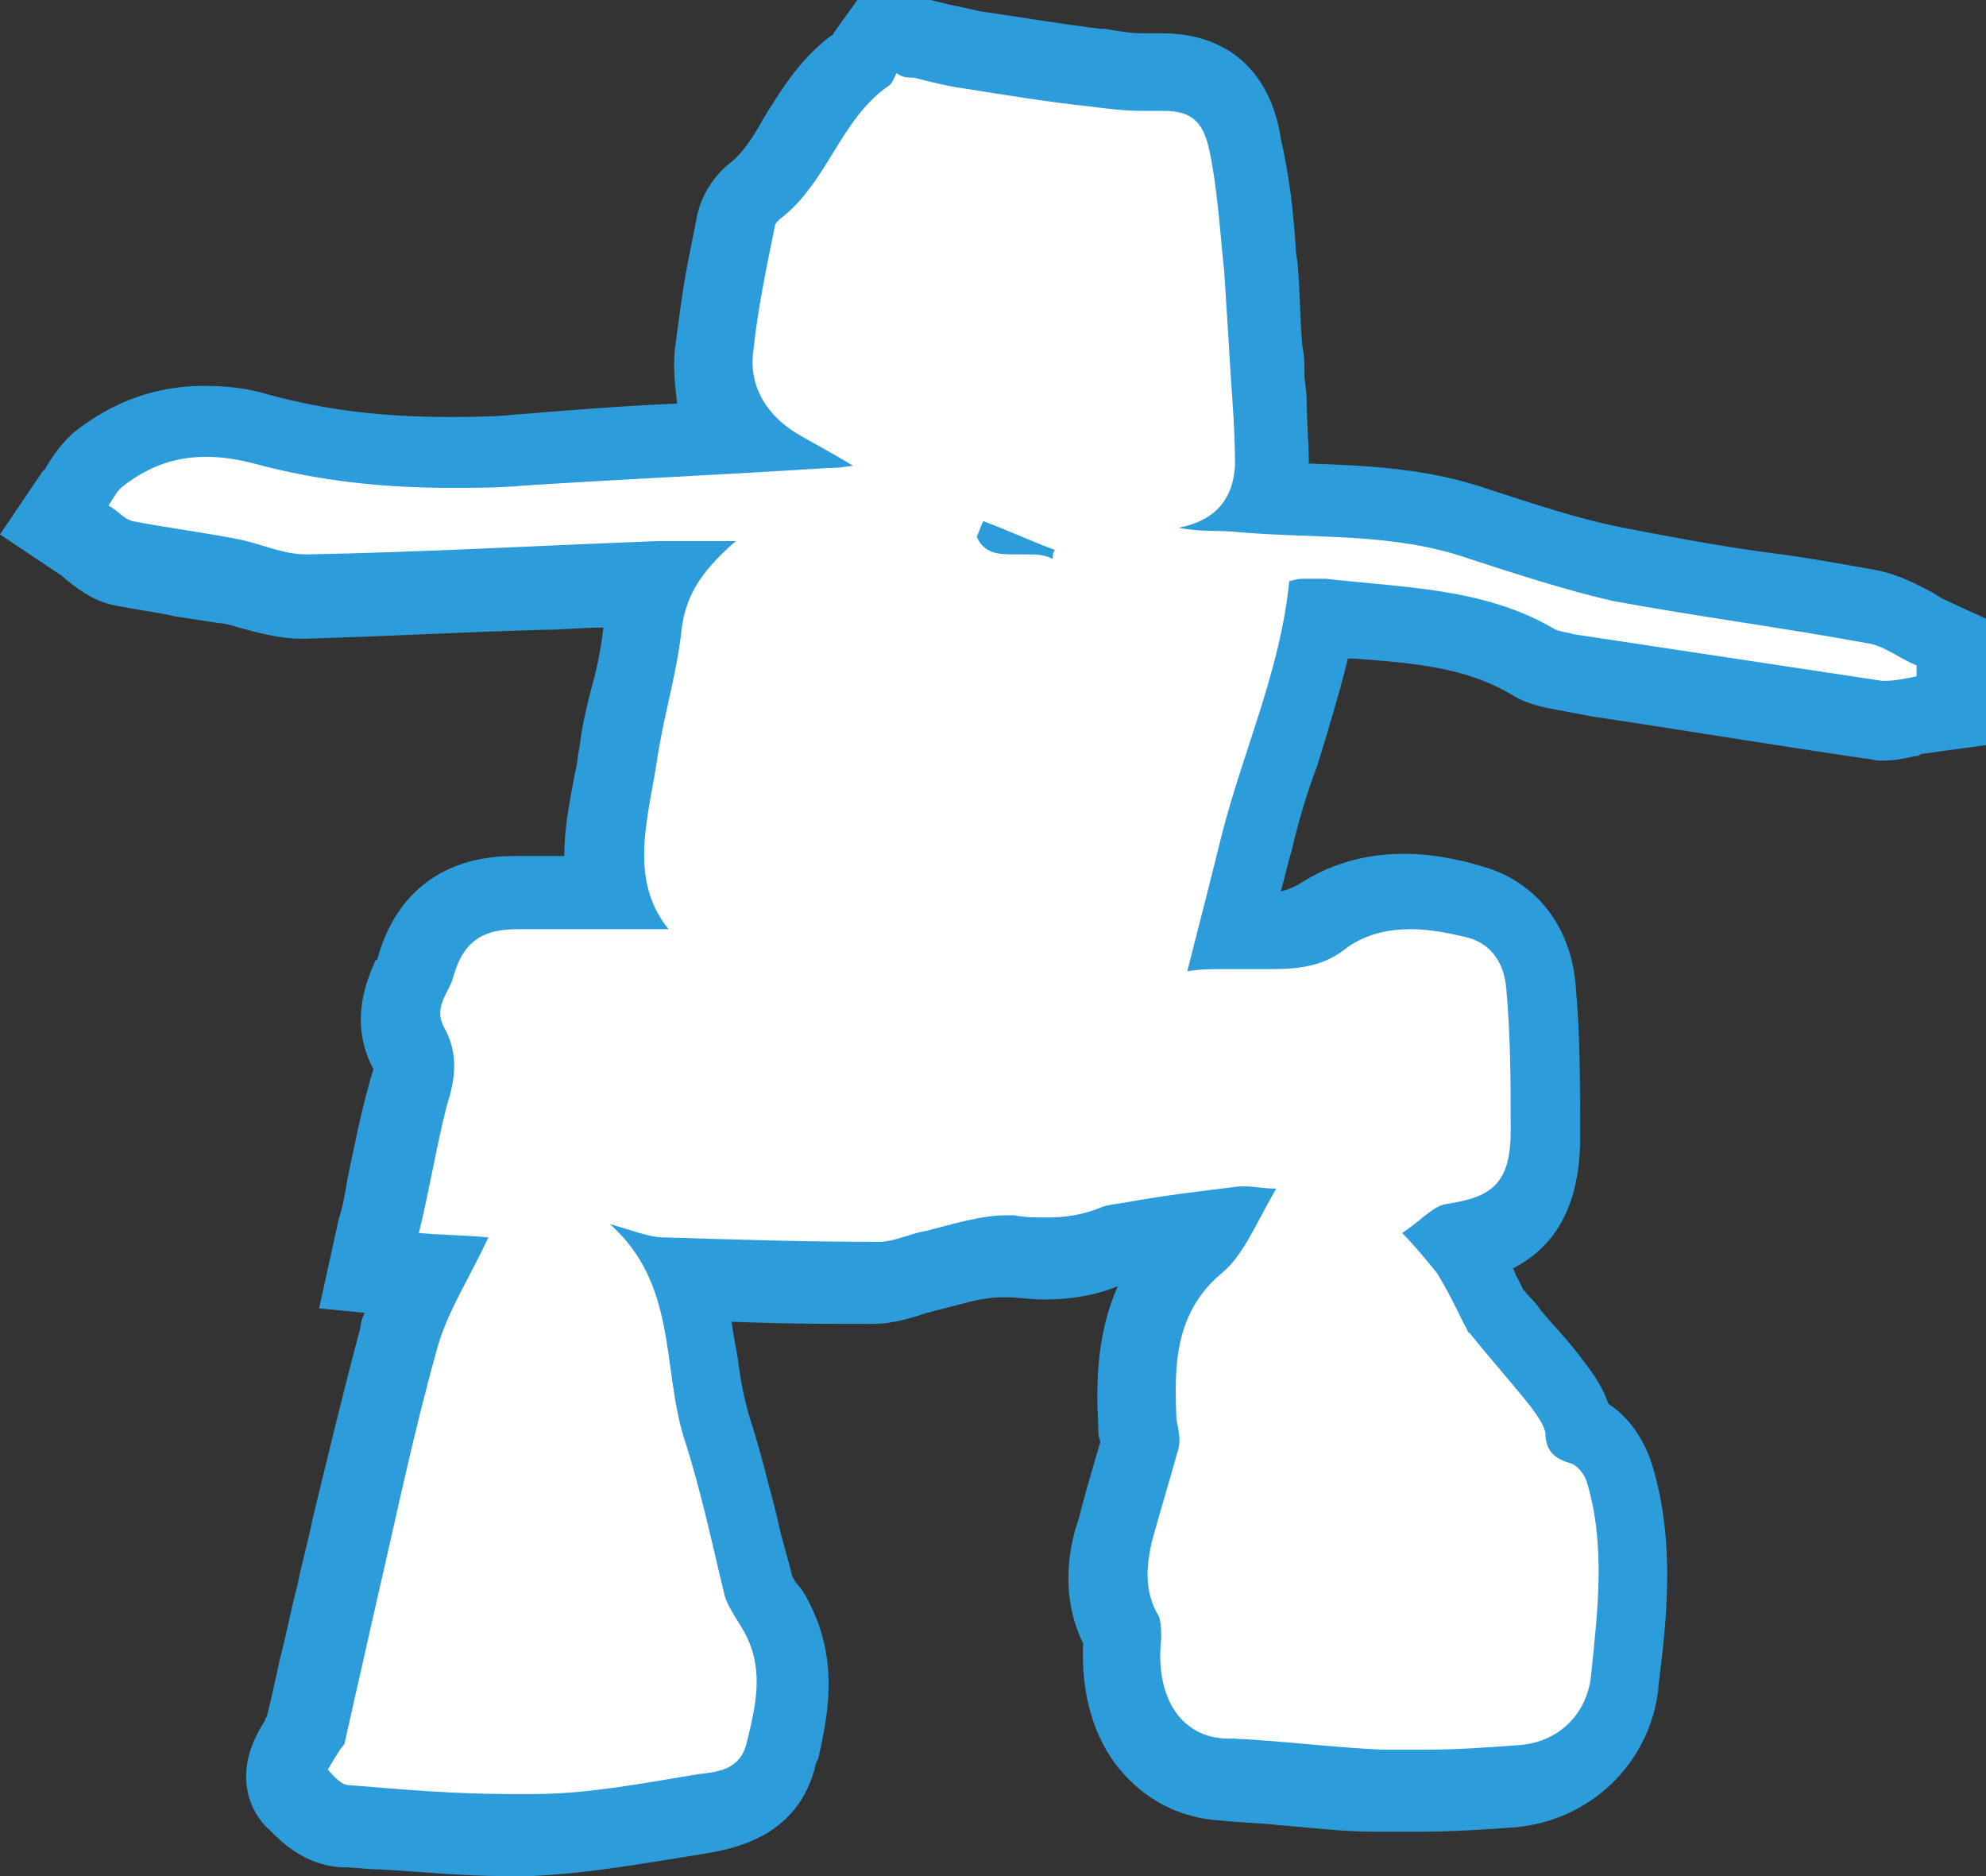 <svg width="36" height="34" viewBox="0 0 36 34" version="1.1" xmlns="http://www.w3.org/2000/svg" xmlns:xlink="http://www.w3.org/1999/xlink">
<rect x="0" y="0" width="36" height="34" fill="#333333" stroke="none"/>
<title>inuksuk-selected</title>
<desc>Created using Figma</desc>
<g id="Canvas" transform="translate(-3047 -937)">
<g id="inuksuk-selected">
<g id="XMLID 1">
<g id="Vector">
<use xlink:href="#path0_fill" transform="translate(3048.06 937.723)" fill="#FFFFFF"/>
</g>
<g id="Vector">
<use xlink:href="#path1_fill" transform="translate(3047 937)" fill="#2D9CDB"/>
</g>
</g>
</g>
</g>
<defs>
<path id="path0_fill" d="M 8.066 32.553C 7.318 32.553 6.57 32.513 5.862 32.433C 5.626 32.433 5.39 32.392 5.154 32.392C 4.761 32.352 4.485 32.071 4.328 31.91C 3.895 31.468 4.249 30.986 4.367 30.825C 4.407 30.785 4.407 30.745 4.407 30.745C 4.407 30.704 4.446 30.664 4.485 30.664C 4.564 30.262 4.682 29.901 4.761 29.499C 4.879 29.057 4.957 28.615 5.075 28.173C 5.154 27.771 5.272 27.369 5.351 26.967C 5.626 25.842 5.862 24.676 6.177 23.551C 6.295 23.149 6.452 22.787 6.649 22.466L 5.666 22.385L 5.823 21.582C 5.862 21.34 5.941 21.099 5.98 20.858C 6.098 20.296 6.216 19.733 6.374 19.21C 6.492 18.768 6.492 18.567 6.413 18.407C 6.059 17.804 6.334 17.281 6.452 17.04C 6.492 17 6.492 16.92 6.531 16.92C 6.767 15.995 7.397 15.553 8.341 15.553C 8.38 15.553 8.459 15.553 8.498 15.553C 8.852 15.553 9.207 15.553 9.521 15.553C 9.679 15.553 9.836 15.553 9.993 15.553C 9.836 14.83 9.993 14.106 10.111 13.463C 10.151 13.303 10.19 13.142 10.19 12.981C 10.229 12.66 10.308 12.338 10.387 12.017C 10.505 11.575 10.584 11.173 10.623 10.771C 10.662 10.449 10.741 10.208 10.82 9.967C 10.151 10.007 9.482 10.007 8.813 10.047C 7.436 10.128 5.98 10.168 4.564 10.208L 4.525 10.208C 4.17 10.208 3.856 10.128 3.58 10.047C 3.423 10.007 3.305 9.967 3.148 9.927C 2.872 9.887 2.636 9.846 2.361 9.806C 2.007 9.766 1.613 9.686 1.259 9.605C 0.984 9.565 0.787 9.404 0.669 9.284C 0.63 9.243 0.63 9.243 0.59 9.203L 7.50432e-08 8.801L 0.393 8.199C 0.393 8.158 0.433 8.158 0.433 8.118C 0.511 7.998 0.59 7.797 0.787 7.676C 1.338 7.234 2.007 6.993 2.715 6.993C 3.03 6.993 3.384 7.033 3.777 7.154C 4.839 7.435 5.98 7.596 7.2 7.596C 7.593 7.596 8.026 7.596 8.459 7.556C 9.757 7.475 11.056 7.395 12.315 7.314C 12.354 7.314 12.393 7.314 12.433 7.314C 12.079 6.872 11.921 6.35 12 5.747C 12.079 5.144 12.157 4.582 12.275 4.019C 12.315 3.818 12.354 3.617 12.393 3.416C 12.433 3.175 12.551 2.974 12.748 2.853C 13.062 2.612 13.298 2.251 13.534 1.889C 13.81 1.407 14.164 0.884 14.675 0.482C 14.715 0.442 14.715 0.402 14.754 0.362L 14.833 7.66547e-08L 15.58 7.66547e-08C 15.58 7.66547e-08 15.856 0.04 15.934 0.08C 16.131 0.121 16.328 0.161 16.525 0.201C 17.39 0.322 18.098 0.442 18.728 0.522L 18.807 0.522C 19.082 0.563 19.318 0.603 19.554 0.603C 19.593 0.603 19.633 0.603 19.712 0.603C 19.79 0.603 19.869 0.603 19.948 0.603C 20.774 0.603 21.285 1.005 21.443 1.809C 21.6 2.452 21.639 3.095 21.679 3.738L 21.718 4.099C 21.757 4.582 21.797 5.024 21.797 5.466L 21.836 5.988C 21.836 6.149 21.875 6.31 21.875 6.47C 21.915 6.872 21.954 7.274 21.915 7.716C 21.915 7.917 21.875 8.078 21.836 8.239C 22.033 8.239 22.269 8.239 22.466 8.279C 23.528 8.319 24.59 8.359 25.692 8.721C 26.479 9.002 27.344 9.284 28.21 9.444C 29.075 9.605 29.941 9.766 30.807 9.887C 31.475 10.007 32.144 10.088 32.813 10.208C 33.128 10.248 33.403 10.409 33.639 10.53C 33.718 10.57 33.797 10.61 33.875 10.65L 34.269 10.851L 34.269 12.137L 33.718 12.217C 33.679 12.217 33.6 12.217 33.561 12.258C 33.443 12.298 33.246 12.338 33.049 12.338C 32.971 12.338 32.931 12.338 32.852 12.338C 31.2 12.097 29.508 11.816 27.856 11.575L 27.266 11.494C 27.069 11.454 26.872 11.414 26.636 11.293C 25.692 10.771 24.669 10.69 23.528 10.57C 23.292 10.53 23.056 10.53 22.82 10.489C 22.662 11.373 22.426 12.177 22.151 12.981C 21.954 13.544 21.797 14.066 21.679 14.589C 21.561 15.111 21.403 15.634 21.285 16.196C 21.364 16.196 21.403 16.196 21.482 16.196C 21.6 16.196 21.718 16.196 21.875 16.196C 22.269 16.196 22.623 16.156 22.938 15.915C 23.37 15.593 23.882 15.473 24.472 15.473C 24.866 15.473 25.298 15.553 25.731 15.674C 26.439 15.875 26.833 16.437 26.912 17.241C 26.99 18.085 26.99 18.969 26.99 19.894C 26.951 21.34 26.243 21.742 25.416 21.863C 25.456 21.903 25.495 21.943 25.534 22.024C 25.692 22.265 25.849 22.546 25.967 22.787C 26.007 22.868 26.046 22.988 26.125 23.069C 26.125 23.109 26.164 23.149 26.164 23.149C 26.282 23.27 26.4 23.43 26.479 23.551C 26.715 23.832 26.951 24.154 27.187 24.435C 27.305 24.596 27.541 24.877 27.58 25.279C 27.974 25.399 28.21 25.801 28.288 26.083C 28.682 27.369 28.525 28.655 28.367 29.86L 28.367 29.901C 28.249 30.905 27.462 31.709 26.4 31.79C 25.849 31.83 25.298 31.87 24.708 31.87C 24.433 31.87 24.197 31.87 23.921 31.87C 23.37 31.87 22.78 31.79 22.23 31.749C 21.875 31.709 21.521 31.669 21.167 31.669C 20.616 31.629 20.144 31.388 19.79 30.986C 19.397 30.503 19.2 29.82 19.279 29.017L 19.279 28.976C 18.885 28.253 19.003 27.529 19.161 27.047L 19.2 26.887C 19.357 26.404 19.475 25.922 19.593 25.48C 19.593 25.44 19.593 25.44 19.593 25.399C 19.593 25.319 19.554 25.239 19.554 25.158C 19.515 24.154 19.475 22.868 20.616 21.943C 20.695 21.903 20.734 21.823 20.813 21.702C 20.459 21.742 20.066 21.782 19.712 21.863L 19.436 21.903C 19.397 21.903 19.318 21.903 19.279 21.903C 19.2 21.903 19.082 21.943 19.043 21.943C 18.689 22.104 18.295 22.184 17.862 22.184C 17.666 22.184 17.469 22.184 17.272 22.144L 17.193 22.144C 17.154 22.144 17.154 22.144 17.115 22.144C 16.839 22.144 16.564 22.225 16.249 22.305C 16.092 22.345 15.934 22.385 15.816 22.425C 15.738 22.425 15.659 22.466 15.58 22.506C 15.384 22.586 15.108 22.667 14.833 22.667C 13.771 22.667 12.669 22.627 11.37 22.586C 11.567 23.109 11.646 23.631 11.685 24.113C 11.764 24.515 11.803 24.917 11.921 25.239C 12.118 25.842 12.275 26.444 12.393 27.047C 12.472 27.449 12.59 27.811 12.669 28.173C 12.669 28.213 12.748 28.333 12.826 28.454C 12.905 28.575 12.944 28.655 13.023 28.775C 13.456 29.619 13.259 30.423 13.102 31.106L 13.062 31.187C 12.866 32.111 12 32.232 11.607 32.312C 11.331 32.352 11.095 32.392 10.82 32.433C 10.111 32.392 9.325 32.513 8.538 32.553C 8.38 32.553 8.223 32.553 8.066 32.553Z"/>
<path id="path1_fill" d="M 16.564 1.407C 16.879 1.487 17.193 1.567 17.508 1.608C 18.256 1.728 19.003 1.849 19.751 1.929C 20.066 1.969 20.38 2.009 20.695 2.009C 20.774 2.009 20.813 2.009 20.892 2.009C 20.971 2.009 21.01 2.009 21.088 2.009C 21.561 2.009 21.797 2.17 21.915 2.693C 22.072 3.416 22.111 4.18 22.19 4.903C 22.23 5.506 22.269 6.149 22.308 6.792C 22.348 7.355 22.387 7.877 22.387 8.44C 22.348 9.083 21.993 9.444 21.364 9.565C 21.757 9.645 22.111 9.605 22.466 9.645C 23.843 9.766 25.259 9.645 26.636 10.128C 27.502 10.409 28.367 10.69 29.233 10.891C 30.767 11.173 32.302 11.373 33.836 11.655C 34.151 11.695 34.426 11.936 34.741 12.057C 34.741 12.137 34.741 12.177 34.741 12.258C 34.544 12.298 34.347 12.338 34.19 12.338C 34.151 12.338 34.111 12.338 34.111 12.338C 32.262 12.057 30.374 11.775 28.525 11.494C 28.407 11.454 28.249 11.454 28.131 11.373C 26.872 10.65 25.416 10.65 24.039 10.489C 23.961 10.489 23.921 10.489 23.843 10.489C 23.764 10.489 23.685 10.489 23.607 10.489C 23.488 10.489 23.41 10.53 23.37 10.53C 23.213 12.137 22.544 13.584 22.151 15.111C 21.954 15.915 21.757 16.678 21.521 17.603C 21.757 17.563 21.954 17.563 22.19 17.563C 22.466 17.563 22.741 17.563 23.016 17.563C 23.528 17.563 24 17.523 24.433 17.161C 24.787 16.92 25.18 16.839 25.574 16.839C 25.928 16.839 26.321 16.92 26.636 17C 27.029 17.121 27.266 17.442 27.305 17.924C 27.384 18.808 27.384 19.652 27.384 20.497C 27.384 21.501 26.99 21.702 26.203 21.823C 25.967 21.863 25.731 22.144 25.416 22.345C 25.652 22.586 25.849 22.827 26.046 23.069C 26.243 23.39 26.4 23.712 26.557 24.033C 26.597 24.073 26.597 24.154 26.636 24.154C 26.99 24.596 27.384 25.038 27.738 25.48C 27.856 25.641 27.974 25.801 28.013 25.962C 28.013 26.324 28.21 26.444 28.485 26.525C 28.603 26.565 28.721 26.726 28.761 26.846C 29.115 28.012 28.957 29.218 28.839 30.383C 28.761 31.066 28.249 31.589 27.502 31.629C 26.951 31.669 26.4 31.709 25.849 31.709C 25.574 31.709 25.338 31.709 25.062 31.709C 24.157 31.669 23.253 31.549 22.348 31.508C 21.403 31.549 20.931 30.745 21.049 29.7C 21.049 29.579 21.049 29.418 21.01 29.298C 20.734 28.856 20.774 28.373 20.892 27.891C 21.049 27.329 21.207 26.806 21.364 26.244C 21.403 26.083 21.364 25.922 21.325 25.721C 21.285 24.756 21.285 23.792 22.151 23.069C 22.544 22.747 22.78 22.144 23.134 21.541C 22.898 21.541 22.741 21.501 22.584 21.501C 22.544 21.501 22.505 21.501 22.466 21.501C 21.797 21.582 21.128 21.662 20.459 21.782C 20.262 21.823 20.066 21.823 19.908 21.903C 19.593 22.024 19.279 22.064 19.003 22.064C 18.807 22.064 18.57 22.064 18.374 22.024C 18.334 22.024 18.295 22.024 18.256 22.024C 17.784 22.024 17.272 22.184 16.8 22.305C 16.525 22.345 16.21 22.506 15.934 22.506C 14.636 22.506 13.338 22.466 12.039 22.425C 11.764 22.425 11.489 22.305 11.056 22.184C 12.275 23.27 12 24.756 12.393 26.043C 12.708 27.007 12.905 27.972 13.141 28.936C 13.22 29.177 13.416 29.418 13.534 29.66C 13.849 30.303 13.692 30.946 13.534 31.589C 13.416 32.071 13.023 32.111 12.669 32.151C 11.685 32.312 10.662 32.513 9.679 32.513C 9.521 32.513 9.364 32.513 9.207 32.513C 8.262 32.513 7.318 32.433 6.334 32.352C 6.177 32.352 6.059 32.191 5.941 32.071C 5.941 32.071 6.059 31.87 6.138 31.749C 6.177 31.669 6.256 31.629 6.256 31.549C 6.452 30.664 6.649 29.82 6.846 28.936C 7.2 27.409 7.515 25.882 7.948 24.355C 8.144 23.712 8.538 23.109 8.852 22.425C 8.42 22.385 8.066 22.385 7.593 22.345C 7.79 21.541 7.908 20.778 8.105 20.014C 8.262 19.532 8.302 19.09 8.066 18.648C 7.83 18.246 8.144 18.005 8.223 17.683C 8.42 17 8.813 16.839 9.403 16.839C 9.443 16.839 9.482 16.839 9.521 16.839C 9.875 16.839 10.229 16.839 10.584 16.839C 11.095 16.839 11.607 16.839 12.118 16.839C 11.37 15.915 11.764 14.79 11.921 13.704C 12.039 12.941 12.275 12.177 12.354 11.414C 12.433 10.73 12.787 10.288 13.338 9.806C 13.023 9.806 12.748 9.806 12.433 9.806C 12.275 9.806 12.118 9.806 11.921 9.806C 9.797 9.887 7.672 10.007 5.587 10.047L 5.548 10.047C 5.115 10.047 4.721 9.846 4.289 9.766C 3.659 9.645 3.03 9.565 2.4 9.444C 2.243 9.404 2.125 9.243 1.967 9.163C 2.046 9.043 2.125 8.882 2.243 8.801C 2.715 8.44 3.187 8.279 3.738 8.279C 4.013 8.279 4.289 8.319 4.603 8.4C 5.784 8.721 6.964 8.842 8.184 8.842C 8.616 8.842 9.049 8.842 9.482 8.801C 11.331 8.681 13.18 8.6 15.03 8.48C 15.108 8.48 15.226 8.48 15.462 8.44C 15.069 8.199 14.754 8.038 14.479 7.877C 13.928 7.556 13.574 7.033 13.652 6.39C 13.731 5.626 13.889 4.863 14.046 4.099C 14.046 4.059 14.085 4.019 14.125 3.979C 14.99 3.336 15.226 2.17 16.092 1.567C 16.171 1.527 16.21 1.407 16.249 1.326C 16.367 1.407 16.446 1.407 16.564 1.407ZM 18.334 10.047C 18.413 10.047 18.531 10.047 18.61 10.047C 18.767 10.047 18.925 10.047 19.082 10.128C 19.082 10.088 19.082 10.007 19.121 9.967C 18.689 9.806 18.256 9.605 17.823 9.444C 17.784 9.525 17.744 9.645 17.705 9.726C 17.823 10.007 18.059 10.047 18.334 10.047ZM 16.721 0L 16.564 0L 16.249 0L 15.541 0L 15.108 0.603C 15.108 0.603 15.108 0.643 15.069 0.643C 14.479 1.085 14.125 1.688 13.849 2.13C 13.652 2.492 13.456 2.773 13.259 2.934C 12.944 3.175 12.708 3.537 12.63 3.939C 12.59 4.139 12.551 4.34 12.511 4.541C 12.393 5.104 12.315 5.707 12.236 6.31C 12.197 6.671 12.236 6.993 12.275 7.314C 11.292 7.355 10.308 7.435 9.325 7.515C 8.931 7.556 8.498 7.556 8.105 7.556C 6.964 7.556 5.902 7.435 4.879 7.154C 4.485 7.033 4.092 6.993 3.698 6.993C 2.833 6.993 2.046 7.274 1.338 7.837C 1.062 8.078 0.905 8.359 0.826 8.48C 0.826 8.48 0.826 8.52 0.787 8.52L -3.75216e-08 9.686L 1.141 10.449C 1.141 10.449 1.141 10.449 1.18 10.489C 1.338 10.61 1.652 10.891 2.085 10.972C 2.479 11.052 2.833 11.092 3.187 11.173C 3.462 11.213 3.698 11.253 3.974 11.293C 4.052 11.293 4.21 11.333 4.328 11.373C 4.643 11.454 5.036 11.575 5.469 11.575L 5.548 11.575C 6.964 11.534 8.42 11.454 9.836 11.414C 10.19 11.414 10.584 11.373 10.938 11.373C 10.898 11.735 10.82 12.137 10.702 12.539C 10.623 12.861 10.544 13.182 10.505 13.544C 10.466 13.704 10.466 13.865 10.426 13.986C 10.348 14.428 10.229 14.95 10.229 15.513C 9.954 15.513 9.718 15.513 9.521 15.513C 9.443 15.513 9.403 15.513 9.325 15.513C 7.633 15.513 7.043 16.638 6.846 17.362C 6.846 17.362 6.846 17.402 6.807 17.402C 6.689 17.683 6.295 18.487 6.767 19.371C 6.767 19.411 6.728 19.492 6.689 19.652C 6.531 20.215 6.413 20.818 6.295 21.381C 6.256 21.622 6.216 21.863 6.138 22.104L 5.784 23.712L 6.61 23.792C 6.57 23.872 6.531 23.993 6.531 24.073C 6.216 25.239 5.941 26.404 5.666 27.53C 5.587 27.931 5.469 28.333 5.39 28.735C 5.272 29.177 5.193 29.619 5.075 30.061C 4.997 30.423 4.918 30.785 4.839 31.106C 4.839 31.106 4.8 31.147 4.8 31.187C 4.092 32.272 4.682 32.995 4.879 33.156C 5.075 33.357 5.508 33.799 6.177 33.839C 6.413 33.839 6.649 33.879 6.885 33.879C 7.633 33.92 8.38 34 9.128 34C 9.285 34 9.482 34 9.639 34C 10.466 33.96 11.252 33.839 12 33.719C 12.236 33.678 12.511 33.638 12.748 33.598C 13.18 33.518 14.479 33.357 14.793 31.95L 14.833 31.87C 14.99 31.147 15.226 30.142 14.675 29.057C 14.597 28.896 14.518 28.775 14.439 28.695C 14.4 28.655 14.4 28.615 14.361 28.575C 14.282 28.213 14.164 27.891 14.085 27.489C 13.928 26.887 13.771 26.244 13.574 25.641C 13.495 25.359 13.416 24.998 13.377 24.636C 13.338 24.435 13.298 24.194 13.259 23.953C 14.203 23.993 15.03 23.993 15.816 23.993C 16.21 23.993 16.564 23.872 16.8 23.792C 16.839 23.792 16.957 23.752 16.957 23.752C 17.115 23.712 17.272 23.671 17.43 23.631C 17.705 23.551 17.98 23.511 18.138 23.511L 18.177 23.511L 18.256 23.511C 18.453 23.511 18.689 23.551 18.925 23.551C 19.436 23.551 19.869 23.47 20.262 23.31C 19.869 24.194 19.869 25.118 19.908 25.842C 19.908 25.962 19.908 26.043 19.948 26.123C 19.829 26.525 19.712 26.927 19.593 27.369L 19.554 27.53C 19.436 27.851 19.161 28.816 19.633 29.78C 19.593 30.704 19.829 31.508 20.302 32.071C 20.774 32.634 21.403 32.955 22.151 32.995C 22.505 33.035 22.859 33.035 23.174 33.076C 23.725 33.116 24.315 33.196 24.905 33.196C 25.18 33.196 25.456 33.196 25.731 33.196C 26.321 33.196 26.912 33.156 27.462 33.116C 28.839 32.995 29.902 31.95 30.059 30.624L 30.059 30.584C 30.216 29.338 30.374 27.931 29.941 26.525C 29.823 26.163 29.587 25.721 29.154 25.44C 29.036 25.078 28.8 24.797 28.682 24.636C 28.446 24.314 28.171 24.033 27.934 23.752C 27.856 23.631 27.777 23.551 27.659 23.43C 27.659 23.43 27.659 23.39 27.62 23.39C 27.58 23.31 27.541 23.229 27.502 23.149C 27.462 23.109 27.462 23.028 27.423 22.988C 28.052 22.667 28.643 22.024 28.643 20.617C 28.643 19.652 28.643 18.768 28.564 17.884C 28.485 16.799 27.856 15.995 26.912 15.714C 26.4 15.553 25.889 15.473 25.456 15.473C 24.708 15.473 24.079 15.674 23.528 16.035C 23.449 16.076 23.37 16.116 23.213 16.156C 23.292 15.915 23.331 15.674 23.41 15.433C 23.528 14.91 23.685 14.388 23.882 13.865C 24.079 13.222 24.275 12.579 24.433 11.936C 24.472 11.936 24.512 11.936 24.551 11.936C 25.652 12.017 26.557 12.097 27.384 12.579C 27.698 12.78 28.013 12.82 28.21 12.861L 28.839 12.981C 30.453 13.222 32.144 13.504 33.797 13.745C 33.875 13.745 33.993 13.785 34.072 13.785C 34.347 13.785 34.544 13.745 34.702 13.704C 34.741 13.704 34.78 13.704 34.82 13.664L 36 13.504L 36 12.298L 36 12.097L 36 11.213L 35.213 10.851C 35.134 10.811 35.095 10.771 35.016 10.73C 34.78 10.61 34.426 10.409 33.993 10.329C 33.325 10.208 32.656 10.088 31.987 10.007C 31.121 9.887 30.256 9.726 29.43 9.565C 28.603 9.404 27.777 9.123 27.029 8.882C 25.889 8.48 24.787 8.44 23.725 8.4C 23.725 7.998 23.685 7.636 23.685 7.234C 23.685 7.073 23.646 6.913 23.646 6.792C 23.646 6.631 23.646 6.43 23.607 6.269C 23.567 5.827 23.567 5.345 23.528 4.863C 23.528 4.742 23.488 4.622 23.488 4.501C 23.449 3.858 23.37 3.175 23.213 2.492C 23.095 1.688 22.584 0.603 21.049 0.603C 20.971 0.603 20.852 0.603 20.774 0.603C 20.734 0.603 20.695 0.603 20.695 0.603C 20.498 0.603 20.262 0.563 20.026 0.522L 19.948 0.522C 19.279 0.442 18.57 0.322 17.744 0.201C 17.587 0.161 17.39 0.121 17.193 0.08C 17.075 0.04 16.997 0.04 16.879 0L 16.721 0Z"/>
</defs>
</svg>
